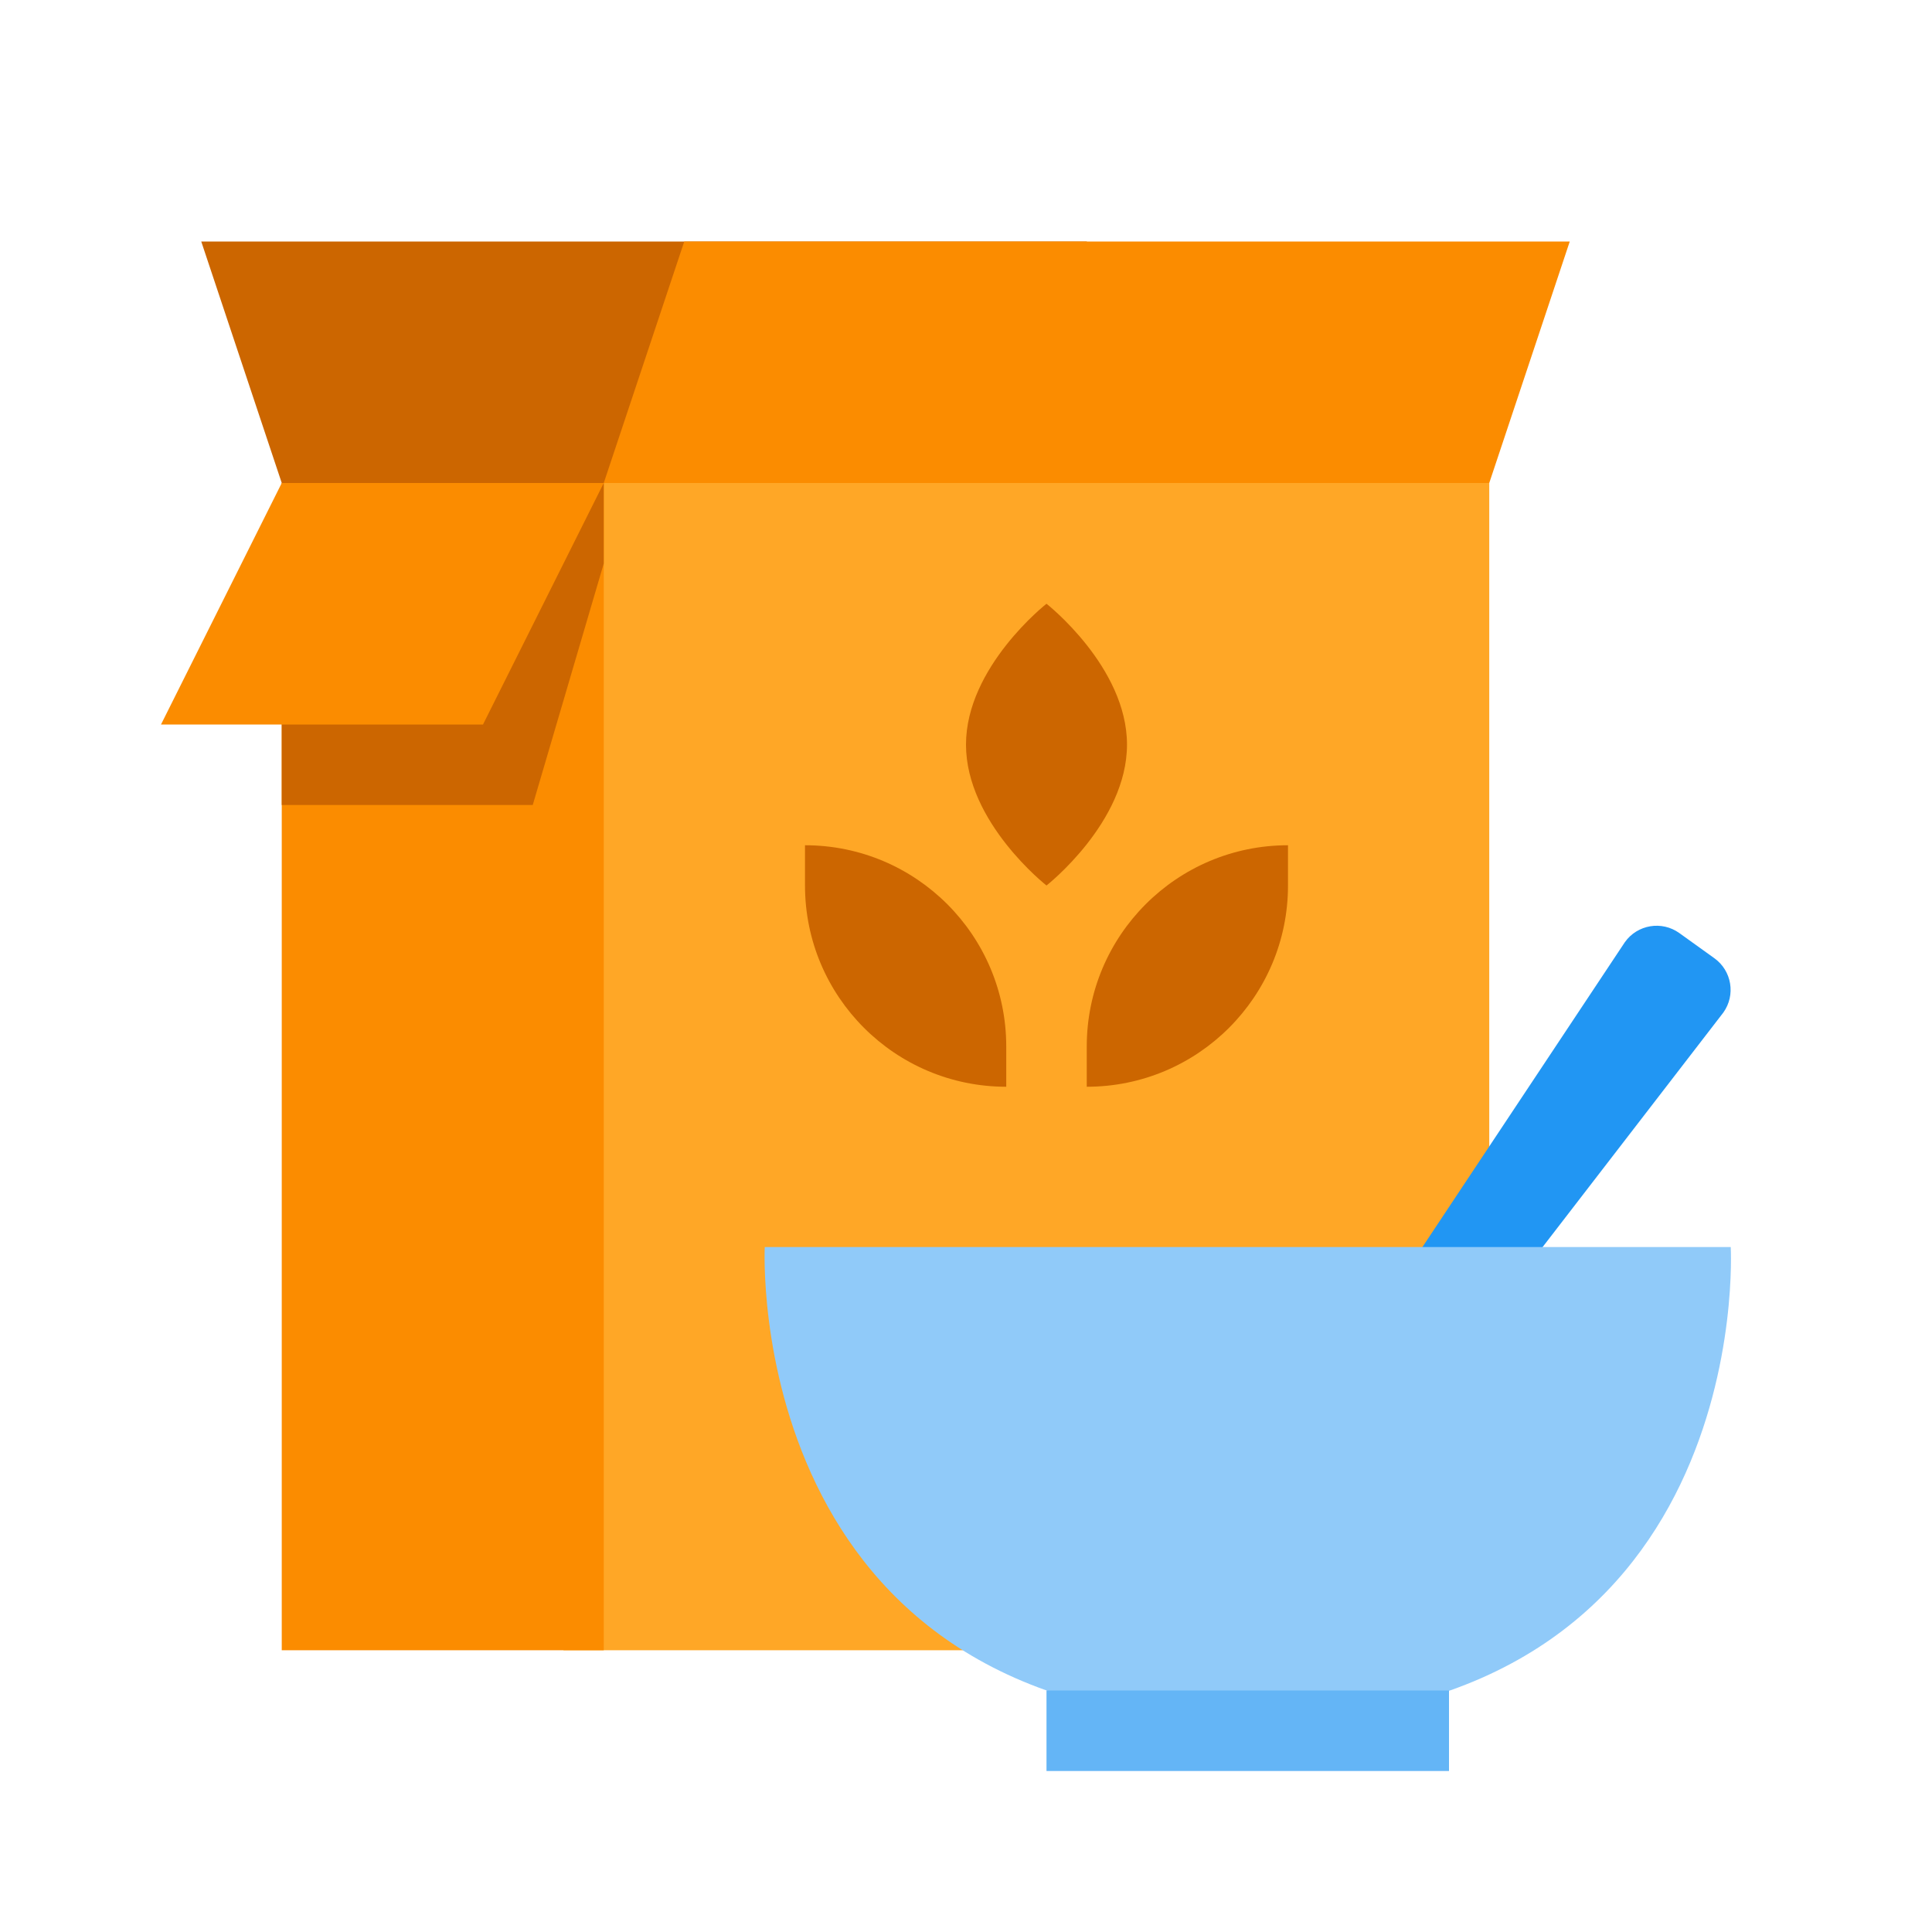 <svg xmlns="http://www.w3.org/2000/svg" xmlns:xlink="http://www.w3.org/1999/xlink" viewBox="0 0 48 48"><polygon fill="#c60" points="27,6 29,12 7,12 5,6"/><rect width="23" height="29" x="14" y="12" fill="#ffa726"/><rect width="8" height="29" x="7" y="12" fill="#fb8c00"/><path fill="#c60" d="M25,27L25,27c-2.761,0-5-2.239-5-5v-1h0c2.761,0,5,2.239,5,5V27z"/><path fill="#c60" d="M27,27L27,27c2.761,0,5-2.239,5-5v-1h0c-2.761,0-5,2.239-5,5V27z"/><path fill="#c60" d="M28,18.5c0,1.933-2,3.5-2,3.5s-2-1.567-2-3.5s2-3.5,2-3.5S28,16.567,28,18.5z"/><path fill="#2196f3" d="M42.593,23.807l-0.87-0.625c-0.436-0.313-1.042-0.212-1.353,0.225L34,33l2,1l6.817-8.845C43.126,24.72,43.026,24.118,42.593,23.807z"/><path fill="#90caf9" d="M19,30.983h24c0,0,0.659,11.795-12,11.795C18.415,42.777,19,30.983,19,30.983z"/><path fill="#64b5f6" d="M26,42h10v2H26V42z"/><polygon fill="#fb8c00" points="17,6 15,12 37,12 39,6"/><polygon fill="#c60" points="13.236,20 15,14 15,12 7,12 7,20"/><polygon fill="#fb8c00" points="4,18 12,18 15,12 7,12"/></svg>